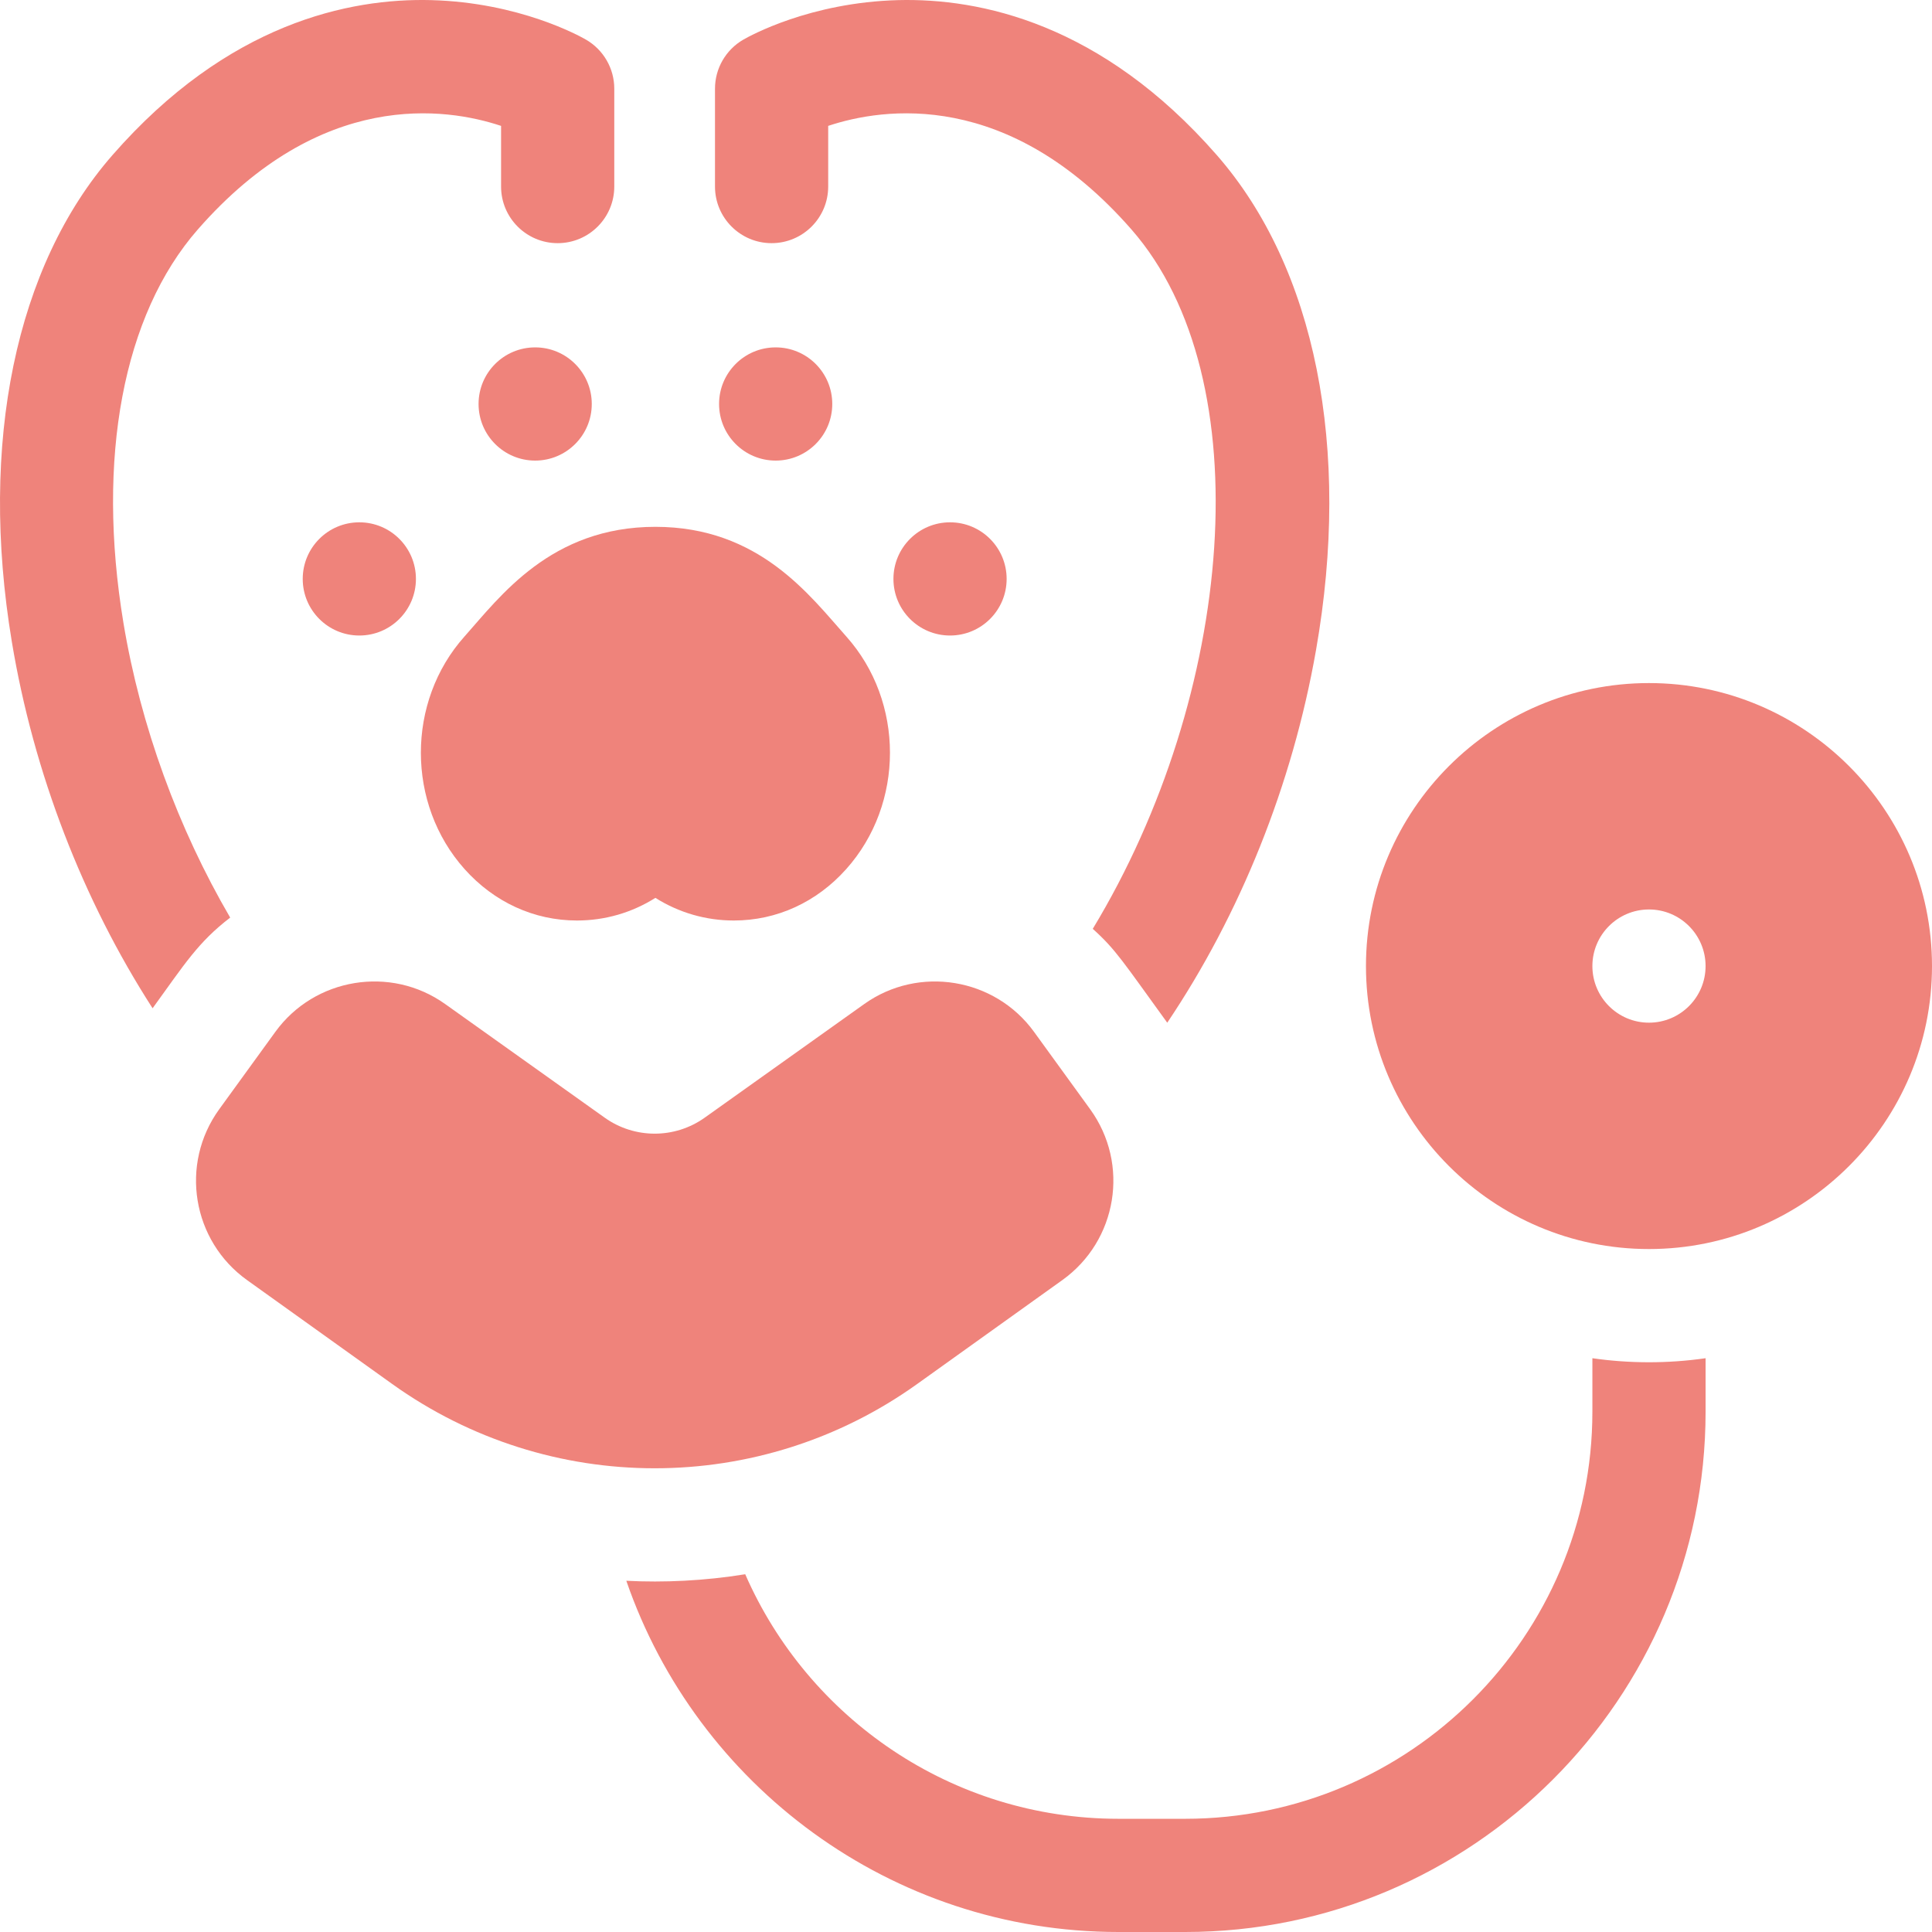 <svg width="200" height="200" viewBox="0 0 200 200" fill="none" xmlns="http://www.w3.org/2000/svg">
<g clip-path="url(#clip0_324_7798)">
<path d="M87.605 89.963C84.539 93.4 80.406 95.291 75.968 95.291C73.058 95.291 70.281 94.478 67.847 92.947C65.413 94.478 62.636 95.291 59.725 95.291C55.292 95.291 51.158 93.4 48.088 89.963C42.067 83.224 42.057 72.635 48.088 65.885C51.741 61.792 57.01 54.537 67.846 54.537C78.601 54.537 83.835 61.66 87.605 65.885C93.637 72.635 93.637 83.213 87.605 89.963Z" fill="#EF837B"/>
<path d="M37.197 65.789C40.433 65.789 43.057 63.166 43.057 59.93C43.057 56.694 40.433 54.07 37.197 54.07C33.961 54.07 31.338 56.694 31.338 59.93C31.338 63.166 33.961 65.789 37.197 65.789Z" fill="#EF837B"/>
<path d="M98.348 65.789C101.584 65.789 104.207 63.166 104.207 59.93C104.207 56.694 101.584 54.07 98.348 54.07C95.112 54.07 92.488 56.694 92.488 59.93C92.488 63.166 95.112 65.789 98.348 65.789Z" fill="#EF837B"/>
<path d="M80.297 47.68C83.533 47.68 86.156 45.056 86.156 41.82C86.156 38.584 83.533 35.961 80.297 35.961C77.061 35.961 74.438 38.584 74.438 41.82C74.438 45.056 77.061 47.68 80.297 47.68Z" fill="#EF837B"/>
<path d="M55.4 47.68C58.636 47.68 61.26 45.056 61.26 41.82C61.26 38.584 58.636 35.961 55.4 35.961C52.164 35.961 49.541 38.584 49.541 41.82C49.541 45.056 52.164 47.68 55.4 47.68Z" fill="#EF837B"/>
<path d="M63.59 9.18V19.313C63.59 22.547 60.965 25.172 57.73 25.172C54.496 25.172 51.871 22.547 51.871 19.313V13.032C46.179 11.137 33.214 9.184 20.46 23.774C12.749 32.594 9.952 47.434 12.78 64.493C14.554 75.172 18.456 85.786 23.828 94.989C20.479 97.565 19.128 99.784 15.796 104.376C8.597 93.204 3.475 80.016 1.221 66.411C-2.185 45.883 1.612 27.532 11.64 16.059C23.581 2.395 36.172 -0.206 44.629 0.012C53.746 0.254 59.981 3.712 60.664 4.106C62.472 5.153 63.59 7.087 63.59 9.18Z" fill="#EF837B"/>
<path d="M136.232 67.309C133.783 81.262 128.372 94.66 120.833 105.871C116.283 99.596 115.511 98.297 113.122 96.153C127.775 71.949 130.646 39.223 117.145 23.774C104.395 9.184 91.43 11.137 85.734 13.031V19.313C85.734 22.547 83.109 25.172 79.875 25.172C76.641 25.172 74.016 22.547 74.016 19.313V9.18C74.016 7.086 75.133 5.153 76.945 4.106C77.625 3.711 83.859 0.254 92.981 0.012C101.438 -0.203 114.024 2.395 125.97 16.063C136.162 27.723 139.904 46.403 136.232 67.309Z" fill="#EF837B"/>
<path d="M109.97 132.516L94.958 143.262C78.707 154.905 56.848 154.911 40.589 143.262L25.577 132.516C19.902 128.457 18.563 120.523 22.702 114.817L28.507 106.813C32.566 101.215 40.449 99.922 46.078 103.934L62.601 115.704C65.695 117.907 69.852 117.907 72.946 115.704L89.469 103.934C95.106 99.921 102.983 101.219 107.04 106.813L112.845 114.817C116.977 120.512 115.657 128.449 109.97 132.516Z" fill="#EF837B"/>
<path d="M176.562 140.602V146.133C176.562 175.836 152.393 200 122.689 200H115.787C92.208 200 72.118 184.777 64.836 163.641C68.715 163.843 72.95 163.647 77.145 162.965C83.653 177.855 98.525 188.281 115.787 188.281H122.689C145.932 188.281 164.843 169.375 164.843 146.133V140.602C168.592 141.145 172.617 141.173 176.562 140.602Z" fill="#EF837B"/>
<path d="M170.702 70.711C154.549 70.711 141.404 83.856 141.404 100.008C141.404 116.16 154.549 129.301 170.702 129.301C186.855 129.301 200 116.16 200 100.008C200 83.856 186.855 70.711 170.702 70.711ZM170.702 105.867C167.468 105.867 164.843 103.242 164.843 100.008C164.843 96.773 167.468 94.148 170.702 94.148C173.936 94.148 176.561 96.773 176.561 100.008C176.561 103.242 173.936 105.867 170.702 105.867Z" fill="#EF837B"/>
</g>
<defs>
<clipPath id="clip0_324_7798">
<rect width="200" height="200" fill="white"/>
</clipPath>
</defs>
</svg>
